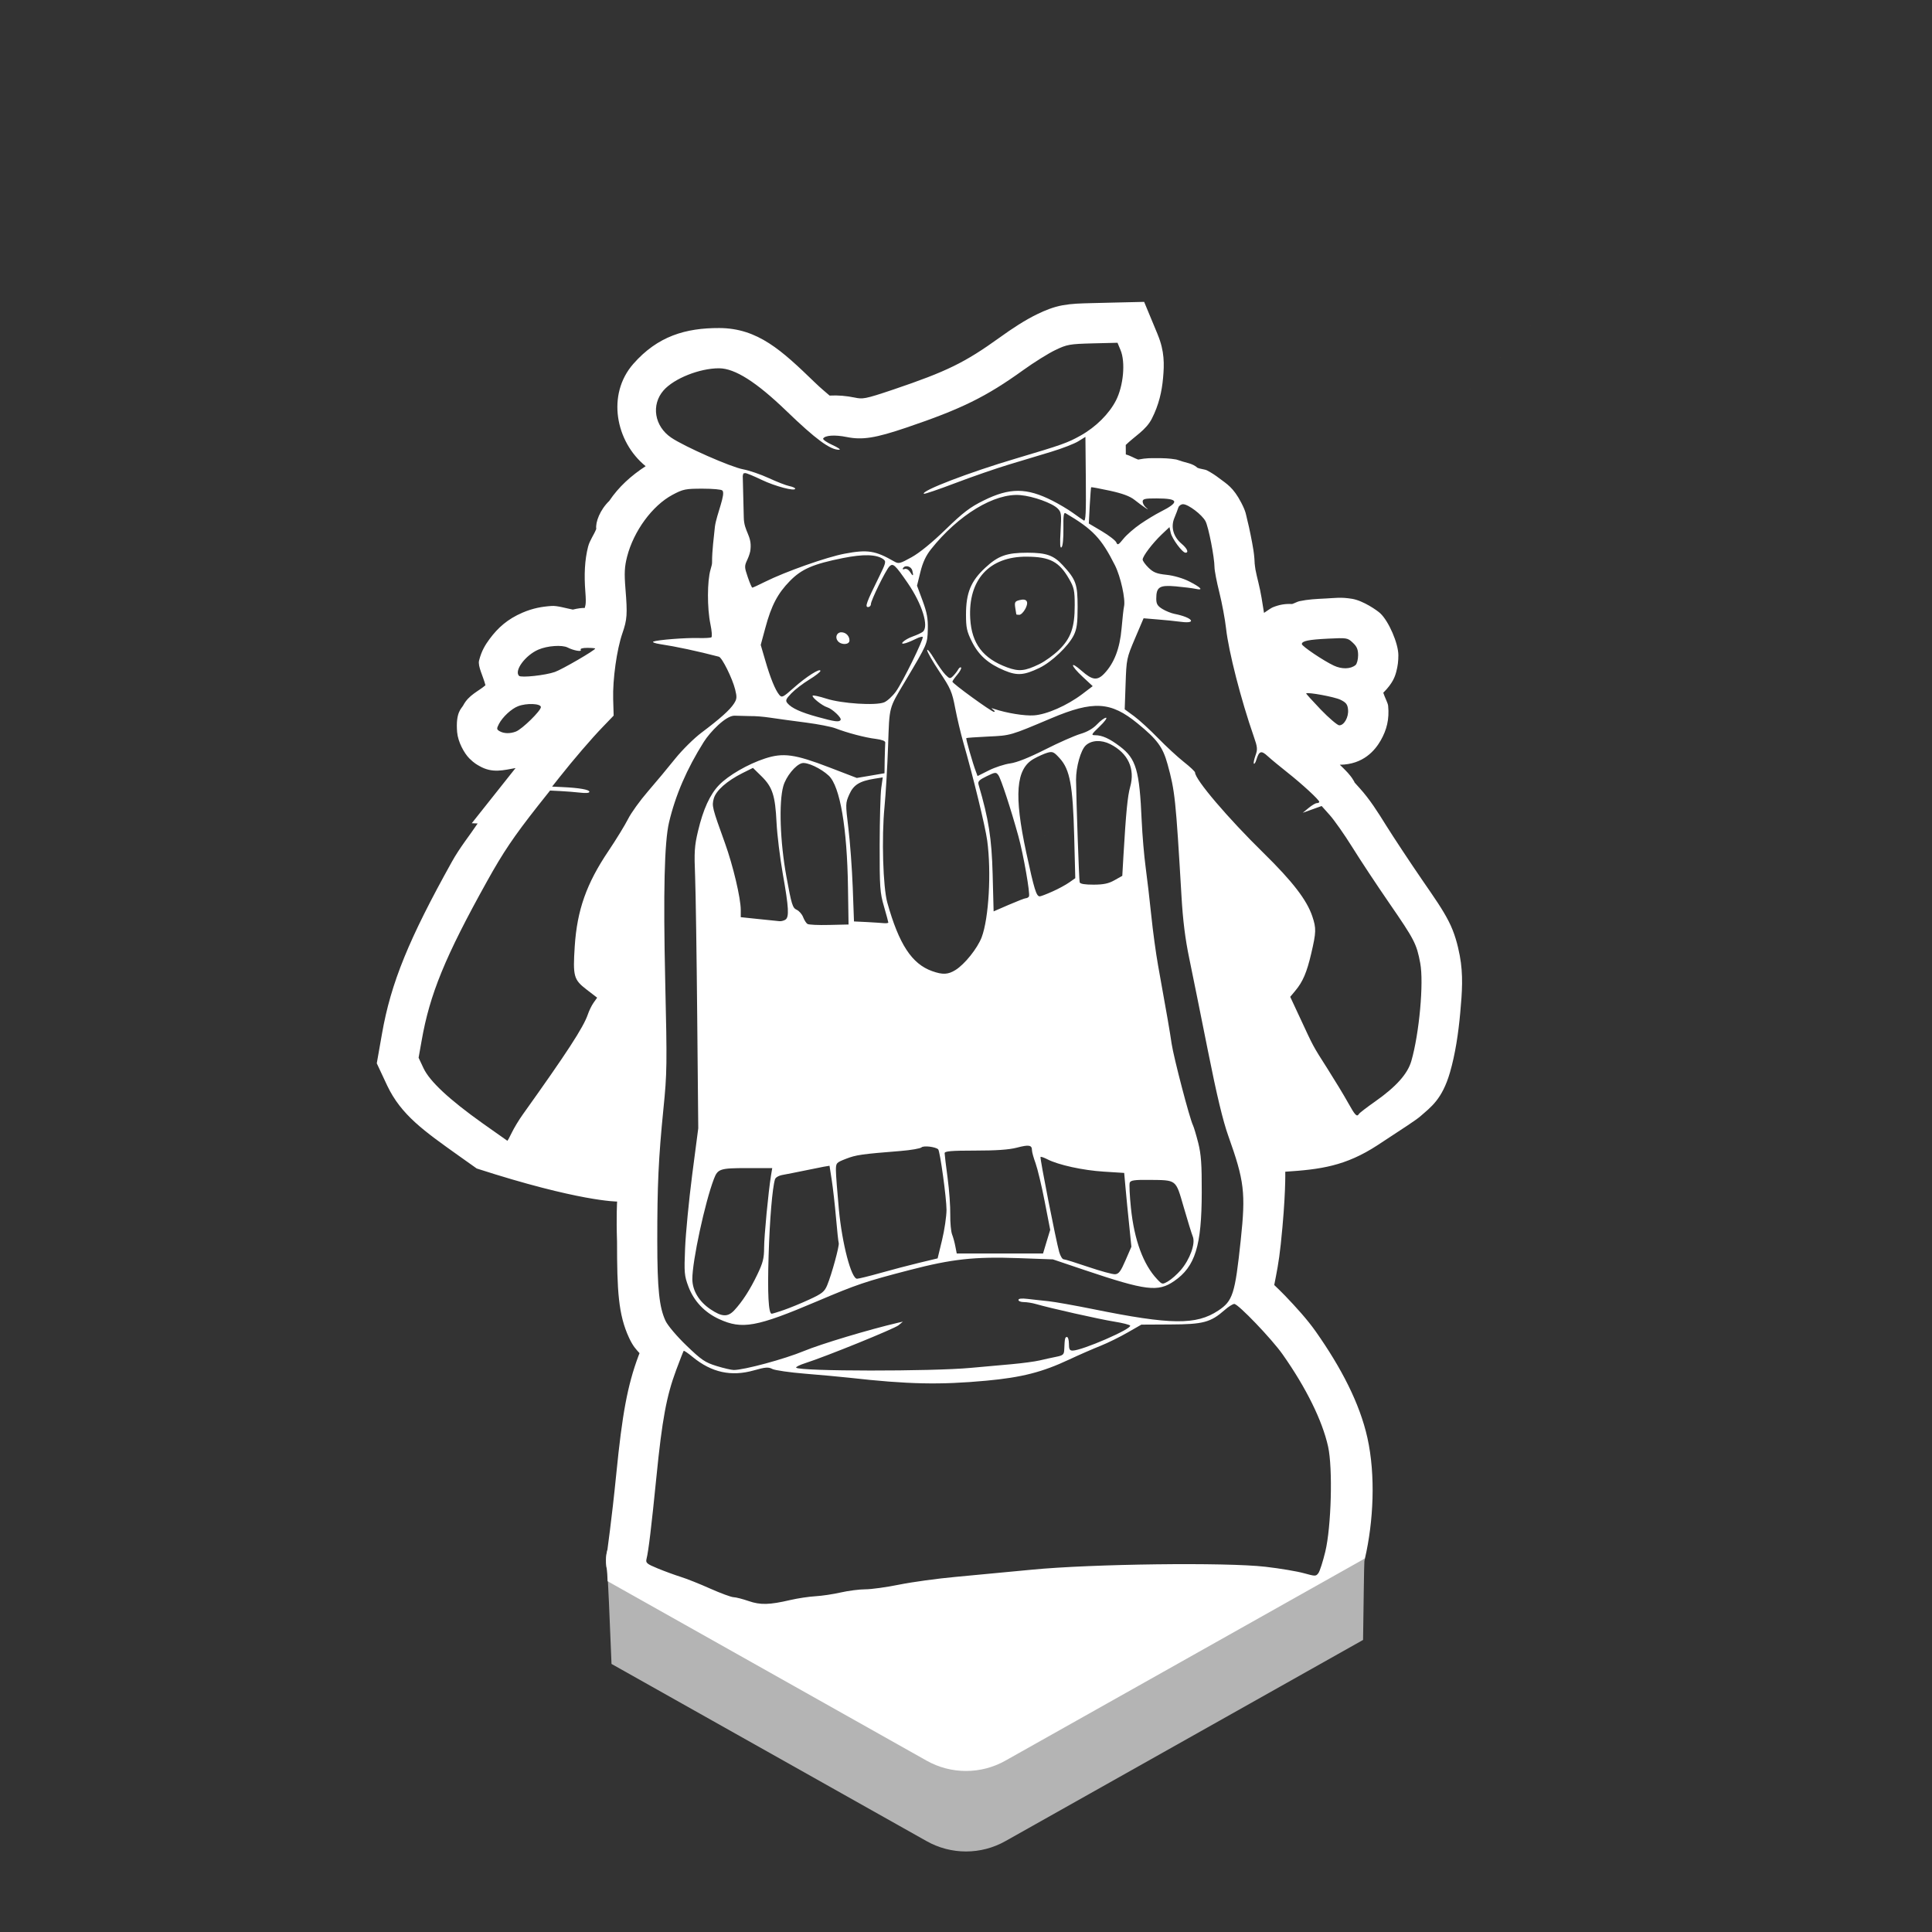 <?xml version="1.0" encoding="UTF-8" standalone="no"?>
<!-- Created with Inkscape (http://www.inkscape.org/) -->

<svg
   xmlns:dc="http://purl.org/dc/elements/1.1/"
   xmlns:cc="http://creativecommons.org/ns#"
   xmlns:rdf="http://www.w3.org/1999/02/22-rdf-syntax-ns#"
   xmlns:svg="http://www.w3.org/2000/svg"
   xmlns="http://www.w3.org/2000/svg"
   xmlns:xlink="http://www.w3.org/1999/xlink"
   xmlns:sodipodi="http://sodipodi.sourceforge.net/DTD/sodipodi-0.dtd"
   xmlns:inkscape="http://www.inkscape.org/namespaces/inkscape"
   width="48px"
   height="48px"
   viewBox="0 0 48 48"
   version="1.1"
   id="SVGRoot"
   inkscape:version="0.92.4 (5da689c313, 2019-01-14)"
   sodipodi:docname="pizza-towera.svg">
  <rect x="0" y="0" width="48" height="48" fill="#333333" stroke="none"/>
  <defs
     id="defs1995">
    <linearGradient
       gradientTransform="matrix(0.997,0,0,0.996,-89.842,-62.996)"
       id="IcecapTip-6"
       xlink:href="#WhiteTransparent-4"
       x1="60"
       y1="20"
       x2="90"
       y2="50"
       gradientUnits="userSpaceOnUse" />
    <linearGradient
       id="WhiteTransparent-4"
       gradientUnits="userSpaceOnUse">
      <stop
         style="stop-color:white;stop-opacity:1"
         offset="0"
         id="stop7606-4" />
      <stop
         style="stop-color:white;stop-opacity:0"
         offset="1"
         id="stop7608-7" />
    </linearGradient>
  </defs>
  <sodipodi:namedview
     id="base"
     pagecolor="#ffffff"
     bordercolor="#666666"
     borderopacity="1.0"
     inkscape:pageopacity="0.0"
     inkscape:pageshadow="2"
     inkscape:zoom="13.5625"
     inkscape:cx="24.736775"
     inkscape:cy="13.535721"
     inkscape:document-units="px"
     inkscape:current-layer="layer1"
     showgrid="false"
     inkscape:window-width="1920"
     inkscape:window-height="1017"
     inkscape:window-x="-8"
     inkscape:window-y="-8"
     inkscape:window-maximized="1"
     inkscape:grid-bbox="true"
     inkscape:snap-global="true">
    <inkscape:grid
       type="xygrid"
       id="grid2562" />
  </sodipodi:namedview>
  <g
     inkscape:label="Layer 1"
     inkscape:groupmode="layer"
     id="layer1">
    <path
       style="fill:#ff837d;stroke-width:0.048"
       d="m 40.783,5.197 c -27.188,28.536 -13.594,14.268 0,0 z"
       id="path833" />
    <path
       style="color:#000000;font-style:normal;font-variant:normal;font-weight:normal;font-stretch:normal;font-size:medium;line-height:normal;font-family:sans-serif;font-variant-ligatures:normal;font-variant-position:normal;font-variant-caps:normal;font-variant-numeric:normal;font-variant-alternates:normal;font-feature-settings:normal;text-indent:0;text-align:start;text-decoration:none;text-decoration-line:none;text-decoration-style:solid;text-decoration-color:#000000;letter-spacing:normal;word-spacing:normal;text-transform:none;writing-mode:lr-tb;direction:ltr;text-orientation:mixed;dominant-baseline:auto;baseline-shift:baseline;text-anchor:start;white-space:normal;shape-padding:0;clip-rule:nonzero;display:inline;overflow:visible;visibility:visible;opacity:1;isolation:auto;mix-blend-mode:normal;color-interpolation:sRGB;color-interpolation-filters:linearRGB;solid-color:#000000;solid-opacity:1;vector-effect:none;fill:#b4b4b4;fill-opacity:1;fill-rule:nonzero;stroke:none;stroke-width:4;stroke-linecap:round;stroke-linejoin:round;stroke-miterlimit:4;stroke-dasharray:none;stroke-dashoffset:0;stroke-opacity:1;color-rendering:auto;image-rendering:auto;shape-rendering:auto;text-rendering:auto;enable-background:accumulate"
       d="M 15.094 38.492 C 15.072 38.579 15.025 38.756 15.082 39.012 C 15.104 39.112 15.149 40.276 15.193 41.34 L 23.02 45.742 C 23.628 46.085 24.372 46.085 24.98 45.742 L 33.865 40.744 C 33.876 40.039 33.89 38.823 33.898 38.789 C 33.904 38.767 33.907 38.741 33.912 38.719 L 31.631 39.631 L 26.986 40.773 L 18.139 40.332 L 15.094 38.492 z "
       id="path2564-34" />
    <path
       style="color:#000000;font-style:normal;font-variant:normal;font-weight:normal;font-stretch:normal;font-size:medium;line-height:normal;font-family:sans-serif;font-variant-ligatures:normal;font-variant-position:normal;font-variant-caps:normal;font-variant-numeric:normal;font-variant-alternates:normal;font-feature-settings:normal;text-indent:0;text-align:start;text-decoration:none;text-decoration-line:none;text-decoration-style:solid;text-decoration-color:#000000;letter-spacing:normal;word-spacing:normal;text-transform:none;writing-mode:lr-tb;direction:ltr;text-orientation:mixed;dominant-baseline:auto;baseline-shift:baseline;text-anchor:start;white-space:normal;shape-padding:0;clip-rule:nonzero;display:inline;overflow:visible;visibility:visible;opacity:1;isolation:auto;mix-blend-mode:normal;color-interpolation:sRGB;color-interpolation-filters:linearRGB;solid-color:#000000;solid-opacity:1;vector-effect:none;fill:#ffffff;fill-opacity:1;fill-rule:nonzero;stroke:none;stroke-width:2;stroke-linecap:butt;stroke-linejoin:miter;stroke-miterlimit:4;stroke-dasharray:none;stroke-dashoffset:0;stroke-opacity:1;color-rendering:auto;image-rendering:auto;shape-rendering:auto;text-rendering:auto;enable-background:accumulate"
       d="M 28.426 7.5 L 27.738 7.516 L 27.123 7.531 C 26.831 7.539 26.639 7.542 26.402 7.584 C 26.166 7.626 25.949 7.719 25.787 7.797 C 25.466 7.951 25.149 8.161 24.838 8.385 C 23.97 9.009 23.527 9.227 22.201 9.676 C 21.473 9.922 21.434 9.918 21.232 9.877 C 21.026 9.835 20.829 9.817 20.611 9.828 C 20.485 9.717 20.412 9.664 20.234 9.492 C 19.427 8.713 18.832 8.153 17.869 8.15 C 17.035 8.148 16.341 8.35 15.734 9.041 C 15.069 9.799 15.291 10.973 16.041 11.582 C 15.68 11.817 15.369 12.098 15.137 12.445 C 14.908 12.665 14.79 12.974 14.814 13.141 C 14.755 13.293 14.653 13.42 14.611 13.582 C 14.527 13.91 14.509 14.282 14.543 14.705 C 14.571 15.056 14.535 15.042 14.529 15.104 C 14.453 15.103 14.359 15.114 14.232 15.145 C 14.053 15.111 13.847 15.045 13.703 15.055 C 13.467 15.071 13.243 15.109 12.982 15.221 C 12.61 15.38 12.369 15.598 12.164 15.875 C 12.062 16.014 11.965 16.163 11.902 16.412 C 11.867 16.553 12.004 16.801 12.061 17.025 C 11.888 17.175 11.645 17.265 11.51 17.523 C 11.468 17.604 11.316 17.69 11.357 18.188 C 11.378 18.436 11.534 18.715 11.66 18.842 C 11.786 18.968 11.865 19.005 11.91 19.031 C 12.236 19.221 12.52 19.131 12.809 19.082 L 11.721 20.453 L 11.867 20.459 C 11.671 20.753 11.425 21.054 11.227 21.41 C 10.166 23.316 9.712 24.412 9.49 25.686 L 9.361 26.418 L 9.619 26.969 C 9.966 27.702 10.534 28.099 11.41 28.723 C 11.577 28.842 11.73 28.951 11.844 29.031 C 14.395 29.856 15.332 29.852 15.332 29.852 C 15.332 29.852 15.309 30.219 15.33 30.848 C 15.331 32.053 15.359 32.659 15.629 33.238 C 15.73 33.455 15.805 33.524 15.889 33.619 C 15.879 33.645 15.871 33.664 15.861 33.691 C 15.587 34.427 15.458 35.147 15.314 36.592 C 15.191 37.831 15.082 38.539 15.094 38.492 C 15.072 38.579 15.025 38.756 15.082 39.012 C 15.085 39.023 15.093 39.252 15.096 39.285 L 23.02 43.742 C 23.628 44.085 24.372 44.085 24.98 43.742 L 33.912 38.719 C 34.124 37.8 34.18 36.657 33.973 35.723 C 33.782 34.865 33.323 33.981 32.686 33.076 C 32.476 32.779 32.2 32.476 31.924 32.188 C 31.83 32.09 31.745 32.01 31.658 31.926 C 31.715 31.632 31.771 31.377 31.82 30.914 C 31.949 29.702 31.932 29.111 31.932 29.111 C 32.813 29.054 33.429 28.97 34.223 28.453 C 34.888 28.019 35.196 27.815 35.279 27.742 C 35.547 27.507 35.829 27.318 36.025 26.641 C 36.155 26.192 36.233 25.675 36.279 25.164 C 36.326 24.653 36.357 24.218 36.268 23.744 C 36.218 23.481 36.141 23.176 35.99 22.885 C 35.84 22.593 35.655 22.328 35.34 21.871 C 35.04 21.435 34.622 20.802 34.443 20.516 C 34.224 20.163 34.031 19.859 33.781 19.582 L 33.779 19.58 L 33.654 19.441 C 33.65 19.434 33.646 19.42 33.643 19.414 C 33.602 19.343 33.575 19.308 33.551 19.277 C 33.503 19.215 33.468 19.181 33.432 19.143 C 33.387 19.095 33.336 19.047 33.287 19 C 33.875 18.995 34.166 18.637 34.305 18.393 C 34.451 18.136 34.521 17.872 34.488 17.535 C 34.481 17.465 34.404 17.326 34.367 17.211 C 34.608 16.971 34.66 16.803 34.691 16.684 C 34.728 16.545 34.742 16.423 34.742 16.279 C 34.742 15.989 34.506 15.437 34.291 15.236 C 34.215 15.166 33.87 14.923 33.59 14.877 C 33.305 14.831 33.18 14.858 32.945 14.869 C 32.685 14.882 32.505 14.89 32.285 14.936 C 32.238 14.945 32.155 14.991 32.098 15.008 C 32.097 15.008 32.095 15.006 32.094 15.006 C 31.926 14.999 31.787 15.022 31.623 15.088 C 31.58 15.105 31.486 15.172 31.404 15.227 C 31.365 14.976 31.325 14.716 31.266 14.479 C 31.237 14.365 31.209 14.241 31.191 14.148 C 31.174 14.056 31.173 13.908 31.174 14.09 C 31.172 13.773 31.124 13.561 31.072 13.293 C 31.046 13.159 31.017 13.03 30.986 12.908 C 30.955 12.787 30.96 12.724 30.84 12.492 C 30.641 12.108 30.479 12.024 30.293 11.883 C 30.2 11.812 30.106 11.748 29.986 11.686 C 29.939 11.661 29.812 11.65 29.752 11.623 C 29.633 11.509 29.432 11.491 29.336 11.451 C 29.303 11.444 29.251 11.421 29.223 11.416 C 29.043 11.385 28.905 11.383 28.74 11.383 C 28.593 11.383 28.486 11.377 28.277 11.418 C 28.177 11.382 28.077 11.317 27.971 11.291 L 27.969 11.055 C 28.188 10.839 28.472 10.687 28.617 10.402 C 28.791 10.061 28.866 9.729 28.896 9.391 C 28.927 9.053 28.934 8.725 28.764 8.316 L 28.764 8.314 L 28.426 7.5 z M 27.764 8.516 L 27.84 8.699 C 27.965 8.998 27.912 9.584 27.727 9.947 C 27.556 10.281 27.227 10.609 26.846 10.822 C 26.522 11.003 26.391 11.05 25.23 11.395 C 24.078 11.736 22.881 12.195 22.953 12.268 C 22.966 12.28 23.319 12.16 23.74 12 C 24.161 11.84 24.755 11.635 25.061 11.543 C 25.366 11.451 25.84 11.308 26.115 11.225 C 26.391 11.142 26.695 11.023 26.791 10.963 L 26.967 10.854 L 26.977 11.908 C 26.985 12.731 26.974 12.958 26.928 12.932 C 26.895 12.913 26.772 12.826 26.652 12.74 C 26.533 12.654 26.306 12.52 26.146 12.439 C 25.506 12.115 25.086 12.113 24.436 12.436 C 24.099 12.602 23.928 12.733 23.494 13.154 C 23.162 13.477 22.846 13.735 22.648 13.844 C 22.357 14.005 22.326 14.013 22.215 13.949 C 21.747 13.679 21.555 13.649 20.986 13.756 C 20.542 13.839 19.52 14.199 19.006 14.455 C 18.846 14.535 18.705 14.6 18.691 14.6 C 18.678 14.6 18.627 14.482 18.578 14.338 C 18.494 14.092 18.492 14.065 18.566 13.908 C 18.61 13.816 18.646 13.698 18.646 13.645 C 18.682 13.304 18.485 13.209 18.479 12.857 C 18.471 12.479 18.453 11.807 18.453 11.807 L 18.463 11.812 C 18.454 11.778 18.464 11.754 18.516 11.754 C 18.55 11.754 18.733 11.83 18.924 11.922 C 19.26 12.083 19.756 12.213 19.756 12.141 C 19.756 12.121 19.689 12.092 19.609 12.076 C 19.529 12.06 19.301 11.971 19.102 11.879 C 18.902 11.787 18.614 11.688 18.463 11.66 C 18.16 11.605 17.006 11.097 16.676 10.873 C 16.258 10.59 16.172 10.058 16.486 9.699 C 16.747 9.402 17.383 9.149 17.865 9.15 C 18.257 9.151 18.79 9.489 19.539 10.211 C 20.266 10.912 20.629 11.181 20.85 11.174 C 20.897 11.172 20.821 11.119 20.68 11.055 C 20.538 10.991 20.437 10.918 20.451 10.895 C 20.501 10.814 20.743 10.799 21.033 10.857 C 21.425 10.937 21.751 10.884 22.521 10.623 C 23.886 10.161 24.5 9.859 25.422 9.195 C 25.687 9.004 26.046 8.78 26.219 8.697 C 26.511 8.557 26.575 8.546 27.148 8.531 L 27.764 8.516 z M 27.109 12.105 C 27.115 12.099 27.323 12.137 27.572 12.191 C 27.889 12.26 28.074 12.329 28.188 12.42 C 28.379 12.572 28.616 12.732 28.473 12.611 C 28.426 12.572 28.389 12.504 28.389 12.461 C 28.389 12.395 28.446 12.382 28.738 12.383 C 29.291 12.384 29.314 12.473 28.826 12.719 C 28.709 12.778 28.489 12.911 28.336 13.016 C 28.183 13.12 27.991 13.287 27.912 13.385 C 27.789 13.538 27.765 13.552 27.736 13.479 C 27.718 13.431 27.556 13.306 27.377 13.199 L 27.051 13.006 L 27.074 12.561 C 27.088 12.316 27.104 12.112 27.109 12.105 z M 17.457 12.141 C 17.71 12.141 17.93 12.161 17.945 12.186 C 18.039 12.261 17.803 12.78 17.762 13.082 C 17.736 13.355 17.69 13.665 17.691 13.971 C 17.692 14.009 17.683 14.052 17.654 14.148 C 17.569 14.431 17.567 15.106 17.65 15.506 C 17.685 15.673 17.696 15.82 17.674 15.834 C 17.652 15.848 17.51 15.856 17.357 15.852 C 17.036 15.842 16.34 15.897 16.234 15.939 C 16.195 15.955 16.272 15.984 16.404 16.004 C 16.79 16.062 17.335 16.178 17.861 16.316 C 17.94 16.337 18.194 16.85 18.264 17.127 C 18.312 17.32 18.309 17.367 18.234 17.482 C 18.134 17.638 17.891 17.855 17.428 18.203 C 17.244 18.341 16.948 18.633 16.771 18.854 C 16.595 19.074 16.291 19.439 16.096 19.664 C 15.901 19.889 15.679 20.197 15.604 20.348 C 15.528 20.498 15.309 20.857 15.115 21.145 C 14.571 21.953 14.338 22.61 14.279 23.512 C 14.231 24.26 14.254 24.338 14.572 24.584 L 14.836 24.787 L 14.746 24.914 C 14.697 24.984 14.634 25.115 14.604 25.205 C 14.495 25.524 14.086 26.152 12.992 27.684 C 12.893 27.822 12.769 28.028 12.715 28.141 C 12.661 28.253 12.612 28.344 12.605 28.342 C 12.599 28.339 12.322 28.144 11.99 27.908 C 11.16 27.317 10.678 26.868 10.523 26.541 L 10.4 26.279 L 10.475 25.857 C 10.676 24.705 11.057 23.77 12.1 21.896 C 12.501 21.174 12.763 20.786 13.361 20.025 L 13.666 19.641 L 13.926 19.654 C 14.069 19.662 14.288 19.678 14.414 19.693 C 14.557 19.71 14.643 19.703 14.643 19.672 C 14.643 19.618 14.39 19.574 13.975 19.555 L 13.717 19.543 L 13.902 19.309 C 14.24 18.881 14.703 18.341 14.977 18.059 L 15.246 17.779 L 15.234 17.369 C 15.22 16.879 15.324 16.136 15.463 15.734 C 15.581 15.393 15.591 15.265 15.539 14.625 C 15.508 14.237 15.516 14.081 15.58 13.83 C 15.743 13.194 16.208 12.56 16.709 12.293 C 16.974 12.152 17.032 12.141 17.457 12.141 z M 25.35 12.301 C 25.667 12.328 26.144 12.499 26.279 12.635 C 26.368 12.723 26.374 12.774 26.35 13.189 C 26.33 13.519 26.337 13.634 26.375 13.596 C 26.406 13.565 26.423 13.371 26.42 13.129 C 26.415 12.817 26.428 12.724 26.473 12.75 C 27.149 13.148 27.362 13.371 27.701 14.045 C 27.843 14.328 27.967 14.893 27.926 15.068 C 27.914 15.117 27.887 15.362 27.865 15.615 C 27.822 16.112 27.682 16.475 27.436 16.734 C 27.263 16.916 27.14 16.901 26.877 16.67 C 26.571 16.4 26.591 16.531 26.9 16.816 L 27.148 17.047 L 26.889 17.244 C 26.511 17.529 26.007 17.751 25.689 17.773 C 25.459 17.79 25.015 17.718 24.699 17.613 C 24.621 17.587 24.617 17.591 24.676 17.633 C 24.716 17.661 24.724 17.685 24.695 17.686 C 24.634 17.686 23.662 16.981 23.662 16.936 C 23.662 16.919 23.718 16.84 23.785 16.76 C 23.853 16.68 23.893 16.6 23.877 16.584 C 23.861 16.568 23.828 16.592 23.803 16.637 C 23.778 16.682 23.721 16.754 23.678 16.797 C 23.605 16.869 23.591 16.865 23.488 16.762 C 23.427 16.7 23.301 16.521 23.207 16.363 C 23.113 16.206 23.035 16.112 23.035 16.154 C 23.035 16.197 23.172 16.436 23.34 16.688 C 23.617 17.102 23.654 17.185 23.732 17.596 C 23.78 17.844 23.869 18.221 23.93 18.434 C 24.181 19.308 24.479 20.531 24.527 20.885 C 24.633 21.665 24.567 22.817 24.389 23.287 C 24.284 23.562 23.967 23.958 23.738 24.1 C 23.553 24.214 23.422 24.221 23.158 24.127 C 22.653 23.947 22.334 23.458 22.045 22.426 C 21.938 22.044 21.901 20.807 21.975 20.051 C 22.007 19.719 22.047 19.035 22.064 18.531 C 22.1 17.529 22.076 17.62 22.486 16.93 C 23.045 15.99 23.041 16 23.051 15.637 C 23.058 15.369 23.031 15.222 22.922 14.926 L 22.783 14.551 L 22.867 14.211 C 22.926 13.972 23.005 13.803 23.131 13.645 C 23.809 12.792 24.711 12.245 25.35 12.301 z M 29.393 12.527 C 29.522 12.527 29.867 12.789 29.951 12.951 C 30.026 13.096 30.173 13.848 30.174 14.094 C 30.174 14.173 30.228 14.455 30.295 14.721 C 30.361 14.986 30.436 15.388 30.461 15.613 C 30.525 16.19 30.832 17.387 31.15 18.299 C 31.243 18.564 31.248 18.618 31.191 18.773 C 31.157 18.87 31.139 18.959 31.152 18.973 C 31.166 18.986 31.192 18.946 31.211 18.885 C 31.281 18.656 31.334 18.637 31.494 18.785 C 31.576 18.861 31.797 19.042 31.982 19.189 C 32.358 19.486 32.777 19.874 32.777 19.922 C 32.777 19.939 32.75 19.953 32.717 19.953 C 32.684 19.953 32.591 20.008 32.512 20.074 L 32.367 20.193 L 32.602 20.109 L 32.836 20.025 L 33.035 20.248 C 33.145 20.37 33.397 20.727 33.594 21.043 C 33.79 21.359 34.205 21.987 34.516 22.438 C 35.14 23.344 35.195 23.447 35.285 23.928 C 35.377 24.415 35.261 25.681 35.064 26.361 C 34.972 26.681 34.685 27.001 34.164 27.367 C 33.959 27.511 33.779 27.649 33.764 27.674 C 33.711 27.759 33.67 27.716 33.49 27.393 C 33.391 27.214 33.16 26.834 32.979 26.549 C 32.611 25.972 32.636 26.015 32.299 25.289 L 32.055 24.766 L 32.178 24.619 C 32.368 24.393 32.467 24.162 32.578 23.686 C 32.701 23.158 32.704 23.065 32.604 22.766 C 32.467 22.359 32.115 21.902 31.395 21.195 C 30.503 20.321 29.691 19.367 29.691 19.193 C 29.691 19.169 29.565 19.05 29.412 18.93 C 29.259 18.809 28.972 18.544 28.773 18.34 C 28.575 18.136 28.307 17.89 28.178 17.795 L 27.943 17.623 L 27.965 16.992 C 27.986 16.375 27.991 16.35 28.199 15.861 L 28.412 15.361 L 28.75 15.389 C 28.936 15.403 29.203 15.431 29.342 15.449 C 29.755 15.503 29.621 15.338 29.182 15.252 C 29.101 15.236 28.966 15.183 28.881 15.131 C 28.757 15.055 28.727 15.004 28.727 14.875 C 28.727 14.582 28.806 14.532 29.213 14.568 C 29.409 14.586 29.634 14.614 29.711 14.631 C 29.914 14.676 29.836 14.593 29.537 14.441 C 29.387 14.366 29.157 14.299 28.982 14.281 C 28.739 14.256 28.655 14.222 28.535 14.105 C 28.454 14.026 28.389 13.935 28.389 13.902 C 28.389 13.819 28.628 13.503 28.859 13.281 L 29.055 13.096 L 29.086 13.236 C 29.118 13.384 29.376 13.732 29.453 13.732 C 29.541 13.732 29.496 13.627 29.357 13.51 C 29.152 13.337 29.083 13.095 29.176 12.871 C 29.216 12.774 29.261 12.658 29.275 12.611 C 29.29 12.565 29.343 12.527 29.393 12.527 z M 25.529 13.732 C 25.011 13.732 24.802 13.806 24.48 14.104 C 24.121 14.436 24 14.729 24 15.27 C 24 15.593 24.02 15.688 24.146 15.941 C 24.316 16.28 24.552 16.49 24.955 16.658 C 25.274 16.791 25.441 16.778 25.824 16.594 C 26.13 16.447 26.546 16.05 26.678 15.781 C 26.753 15.627 26.773 15.487 26.773 15.082 C 26.773 14.511 26.734 14.401 26.402 14.041 C 26.177 13.797 25.997 13.733 25.529 13.732 z M 21.57 13.795 C 21.738 13.8 21.864 13.833 21.945 13.893 C 22.02 13.947 22.012 13.983 21.838 14.336 C 21.527 14.965 21.484 15.082 21.566 15.082 C 21.605 15.082 21.637 15.05 21.637 15.01 C 21.637 14.918 22.006 14.165 22.096 14.074 C 22.186 13.983 22.237 14.029 22.551 14.484 C 22.913 15.01 23.085 15.57 22.926 15.697 C 22.893 15.724 22.783 15.775 22.682 15.811 C 22.465 15.887 22.305 16.039 22.506 15.977 C 22.572 15.956 22.686 15.908 22.762 15.869 C 22.837 15.831 22.91 15.811 22.924 15.824 C 22.96 15.861 22.43 16.942 22.258 17.182 C 22.175 17.296 22.044 17.417 21.967 17.449 C 21.76 17.535 20.913 17.481 20.529 17.357 C 20.358 17.302 20.206 17.269 20.191 17.283 C 20.157 17.318 20.426 17.534 20.551 17.572 C 20.679 17.611 20.917 17.835 20.885 17.887 C 20.849 17.945 20.749 17.933 20.311 17.812 C 19.894 17.698 19.666 17.593 19.564 17.471 C 19.509 17.404 19.523 17.369 19.664 17.223 C 19.754 17.129 19.953 16.978 20.105 16.885 C 20.258 16.792 20.383 16.694 20.383 16.668 C 20.383 16.589 20.03 16.812 19.721 17.088 C 19.452 17.327 19.425 17.34 19.361 17.264 C 19.261 17.143 19.138 16.843 19.012 16.406 L 18.9 16.023 L 19.014 15.602 C 19.162 15.048 19.32 14.745 19.625 14.434 C 19.917 14.136 20.203 14.013 20.941 13.865 C 21.193 13.815 21.402 13.79 21.57 13.795 z M 25.51 13.83 C 26.087 13.834 26.314 13.954 26.561 14.383 C 26.684 14.597 26.701 14.67 26.701 15.037 C 26.702 15.589 26.604 15.86 26.307 16.15 C 26.179 16.275 25.962 16.432 25.822 16.5 C 25.466 16.673 25.317 16.689 25.025 16.582 C 24.421 16.36 24.141 15.991 24.105 15.369 C 24.05 14.403 24.578 13.824 25.51 13.83 z M 22.559 14.072 C 22.607 14.084 22.652 14.121 22.666 14.176 C 22.703 14.317 22.684 14.329 22.609 14.209 C 22.573 14.152 22.517 14.121 22.475 14.137 C 22.434 14.152 22.417 14.144 22.434 14.117 C 22.461 14.073 22.511 14.06 22.559 14.072 z M 25.441 14.898 C 25.412 14.894 25.374 14.899 25.328 14.91 C 25.218 14.938 25.203 14.96 25.223 15.096 C 25.235 15.181 25.247 15.257 25.25 15.264 C 25.252 15.27 25.285 15.275 25.324 15.275 C 25.363 15.275 25.432 15.208 25.475 15.125 C 25.545 14.989 25.53 14.91 25.441 14.898 z M 20.902 15.709 C 20.789 15.709 20.739 15.835 20.816 15.928 C 20.903 16.032 21.105 16.021 21.105 15.912 C 21.105 15.8 21.015 15.709 20.902 15.709 z M 33.43 15.863 C 33.509 15.876 33.545 15.907 33.609 15.967 C 33.711 16.061 33.742 16.135 33.742 16.279 C 33.742 16.383 33.713 16.494 33.678 16.523 C 33.556 16.625 33.337 16.63 33.139 16.537 C 32.881 16.416 32.344 16.054 32.344 16.002 C 32.344 15.925 32.51 15.891 32.994 15.867 C 33.227 15.856 33.35 15.85 33.43 15.863 z M 13.771 16.051 C 13.908 16.041 14.034 16.052 14.104 16.088 C 14.248 16.162 14.461 16.201 14.428 16.146 C 14.408 16.115 14.469 16.096 14.592 16.096 C 14.699 16.096 14.787 16.104 14.787 16.113 C 14.787 16.154 13.965 16.632 13.785 16.695 C 13.55 16.778 12.945 16.843 12.895 16.791 C 12.768 16.663 13.054 16.277 13.377 16.139 C 13.489 16.091 13.635 16.06 13.771 16.051 z M 32.451 17.227 C 32.494 17.191 33.158 17.314 33.303 17.385 C 33.444 17.454 33.48 17.501 33.492 17.631 C 33.51 17.818 33.392 18.026 33.271 18.02 C 33.226 18.017 33.018 17.841 32.812 17.627 C 32.607 17.413 32.444 17.232 32.451 17.227 z M 13.236 17.492 C 13.35 17.497 13.438 17.523 13.438 17.568 C 13.438 17.659 12.977 18.111 12.82 18.174 C 12.676 18.231 12.519 18.228 12.412 18.166 C 12.337 18.122 12.336 18.103 12.396 17.986 C 12.488 17.811 12.707 17.608 12.873 17.545 C 12.98 17.504 13.122 17.487 13.236 17.492 z M 27.334 17.539 C 27.655 17.558 27.928 17.7 28.26 17.971 C 28.75 18.371 28.89 18.559 29.008 18.988 C 29.192 19.658 29.21 19.83 29.354 22.27 C 29.388 22.859 29.445 23.324 29.547 23.812 C 29.627 24.197 29.835 25.228 30.01 26.104 C 30.231 27.214 30.385 27.854 30.518 28.225 C 30.916 29.341 30.951 29.633 30.826 30.809 C 30.683 32.154 30.63 32.321 30.266 32.562 C 29.719 32.924 29.092 32.917 27.158 32.525 C 26.707 32.434 26.208 32.345 26.049 32.328 C 25.89 32.311 25.657 32.287 25.531 32.271 C 25.381 32.253 25.303 32.262 25.303 32.297 C 25.303 32.326 25.362 32.35 25.436 32.35 C 25.509 32.35 25.644 32.371 25.736 32.398 C 26.093 32.502 27.32 32.777 27.678 32.834 C 27.884 32.867 28.065 32.912 28.078 32.934 C 28.128 33.014 26.883 33.555 26.648 33.555 C 26.574 33.555 26.557 33.519 26.557 33.385 C 26.557 33.292 26.534 33.217 26.508 33.217 C 26.46 33.217 26.452 33.254 26.441 33.527 C 26.436 33.653 26.413 33.675 26.242 33.709 C 26.136 33.73 25.951 33.771 25.832 33.799 C 25.713 33.827 25.398 33.869 25.133 33.893 C 24.868 33.916 24.413 33.957 24.121 33.984 C 23.153 34.075 19.873 34.072 19.781 33.98 C 19.764 33.963 19.865 33.912 20.006 33.867 C 20.524 33.701 22.218 33.013 22.324 32.926 L 22.432 32.836 L 22.312 32.863 C 21.597 33.03 20.397 33.39 19.973 33.566 C 19.491 33.766 18.489 34.037 18.23 34.037 C 18.173 34.037 17.981 33.993 17.803 33.938 C 17.516 33.849 17.429 33.79 17.053 33.428 C 16.813 33.197 16.588 32.93 16.535 32.816 C 16.378 32.479 16.331 32.024 16.33 30.846 C 16.329 29.447 16.36 28.776 16.482 27.555 C 16.573 26.655 16.575 26.455 16.527 24.371 C 16.477 22.159 16.507 20.924 16.621 20.436 C 16.78 19.76 17.062 19.105 17.486 18.432 C 17.642 18.185 18.03 17.781 18.246 17.781 L 18.637 17.791 C 18.773 17.789 18.96 17.805 19.117 17.828 C 19.322 17.859 19.734 17.915 20.031 17.953 C 20.328 17.992 20.653 18.055 20.754 18.094 C 21.05 18.208 21.495 18.326 21.756 18.357 C 21.906 18.376 21.997 18.41 21.994 18.447 C 21.992 18.48 21.984 18.666 21.98 18.859 L 21.975 19.211 L 21.631 19.27 L 21.287 19.328 L 20.605 19.066 C 19.746 18.736 19.458 18.696 19.002 18.846 C 18.583 18.983 18.095 19.265 17.865 19.504 C 17.639 19.738 17.471 20.104 17.342 20.648 C 17.253 21.021 17.245 21.169 17.27 21.781 C 17.285 22.169 17.308 23.735 17.322 25.26 L 17.348 28.031 L 17.197 29.189 C 17.115 29.826 17.036 30.644 17.021 31.008 C 16.996 31.615 17.001 31.693 17.102 31.961 C 17.237 32.324 17.504 32.607 17.867 32.773 C 18.439 33.035 18.793 32.971 20.301 32.33 C 21.289 31.91 21.5 31.839 22.602 31.553 C 23.653 31.28 24.208 31.218 25.309 31.258 L 26.16 31.289 L 26.949 31.555 C 28.475 32.068 28.769 32.105 29.172 31.828 C 29.696 31.468 29.855 30.952 29.857 29.623 C 29.859 28.928 29.842 28.684 29.77 28.395 C 29.719 28.196 29.66 27.999 29.639 27.957 C 29.559 27.8 29.161 26.278 29.109 25.932 C 29.059 25.594 29.007 25.29 28.771 23.98 C 28.719 23.689 28.643 23.137 28.604 22.752 C 28.564 22.367 28.501 21.823 28.463 21.545 C 28.425 21.266 28.381 20.748 28.365 20.391 C 28.31 19.135 28.227 18.85 27.824 18.545 C 27.565 18.348 27.381 18.266 27.207 18.266 C 27.103 18.266 27.113 18.247 27.318 18.051 C 27.443 17.932 27.515 17.833 27.479 17.832 C 27.442 17.831 27.342 17.905 27.258 17.994 C 27.158 18.1 27.013 18.184 26.842 18.234 C 26.698 18.277 26.304 18.45 25.967 18.621 C 25.563 18.825 25.265 18.944 25.098 18.967 C 24.958 18.986 24.719 19.064 24.566 19.141 L 24.287 19.281 L 24.246 19.17 C 24.167 18.962 23.992 18.353 24.008 18.338 C 24.016 18.33 24.263 18.313 24.555 18.299 C 25.113 18.273 25.093 18.278 26.121 17.844 C 26.643 17.623 27.013 17.52 27.334 17.539 z M 27.248 18.412 C 27.355 18.407 27.473 18.432 27.584 18.488 C 28.027 18.712 28.206 19.1 28.078 19.553 C 28.015 19.776 27.975 20.185 27.912 21.254 L 27.883 21.76 L 27.689 21.869 C 27.542 21.952 27.419 21.978 27.17 21.979 C 26.95 21.979 26.837 21.961 26.824 21.92 C 26.808 21.869 26.739 19.887 26.734 19.375 C 26.732 19.057 26.851 18.634 26.975 18.52 C 27.045 18.454 27.141 18.418 27.248 18.412 z M 26.17 18.697 C 26.213 18.717 26.258 18.762 26.332 18.844 C 26.582 19.121 26.655 19.516 26.688 20.777 L 26.715 21.818 L 26.564 21.924 C 26.482 21.982 26.294 22.085 26.146 22.15 C 25.999 22.216 25.857 22.27 25.832 22.27 C 25.747 22.27 25.694 22.093 25.498 21.186 C 25.188 19.749 25.24 19.103 25.682 18.854 C 25.791 18.792 25.944 18.724 26.023 18.701 C 26.088 18.683 26.127 18.678 26.17 18.697 z M 19.924 18.961 C 20.053 18.929 20.394 19.088 20.59 19.271 C 20.871 19.535 21.047 20.566 21.068 22.053 L 21.082 22.969 L 20.6 22.98 C 20.334 22.987 20.092 22.976 20.061 22.955 C 20.029 22.935 19.981 22.858 19.953 22.785 C 19.925 22.712 19.853 22.63 19.791 22.602 C 19.691 22.556 19.665 22.472 19.537 21.771 C 19.381 20.917 19.347 19.935 19.461 19.531 C 19.528 19.293 19.765 19.001 19.924 18.961 z M 18.707 19.078 L 18.918 19.285 C 19.193 19.555 19.26 19.764 19.293 20.436 C 19.308 20.741 19.379 21.317 19.449 21.715 C 19.598 22.554 19.61 22.787 19.512 22.85 C 19.473 22.874 19.409 22.89 19.369 22.887 C 19.329 22.883 19.097 22.86 18.852 22.834 L 18.404 22.787 L 18.404 22.609 C 18.404 22.315 18.213 21.505 18.01 20.943 C 17.692 20.062 17.683 20.025 17.734 19.838 C 17.789 19.641 18.058 19.403 18.447 19.207 L 18.707 19.078 z M 24.719 19.203 C 24.757 19.2 24.775 19.219 24.805 19.26 C 24.867 19.345 25.11 20.082 25.301 20.773 C 25.427 21.229 25.6 22.216 25.564 22.273 C 25.55 22.297 25.514 22.316 25.486 22.316 C 25.459 22.316 25.269 22.391 25.062 22.48 L 24.686 22.643 L 24.662 21.721 C 24.638 20.824 24.563 20.347 24.312 19.494 C 24.289 19.414 24.326 19.376 24.514 19.285 C 24.623 19.232 24.68 19.206 24.719 19.203 z M 21.932 19.314 L 21.895 19.574 C 21.874 19.717 21.857 20.354 21.855 20.99 C 21.853 22.051 21.863 22.18 21.963 22.523 C 22.023 22.729 22.07 22.907 22.07 22.92 C 22.07 22.933 22.023 22.941 21.963 22.936 C 21.903 22.93 21.71 22.918 21.535 22.908 L 21.217 22.893 L 21.186 22.045 C 21.168 21.579 21.12 20.919 21.078 20.578 C 21.005 19.974 21.004 19.954 21.1 19.738 C 21.206 19.499 21.355 19.406 21.73 19.346 L 21.932 19.314 z M 25.564 28.467 C 25.621 28.477 25.639 28.512 25.639 28.578 C 25.639 28.623 25.68 28.769 25.729 28.902 C 25.777 29.036 25.88 29.462 25.955 29.85 L 26.092 30.555 L 26.002 30.85 L 25.914 31.143 L 24.842 31.143 L 23.77 31.143 L 23.736 30.969 C 23.718 30.873 23.682 30.738 23.654 30.668 C 23.627 30.598 23.606 30.377 23.609 30.178 C 23.613 29.979 23.584 29.569 23.543 29.266 C 23.502 28.962 23.469 28.685 23.469 28.65 C 23.469 28.601 23.633 28.586 24.223 28.586 C 24.743 28.586 25.062 28.565 25.26 28.514 C 25.412 28.474 25.508 28.457 25.564 28.467 z M 23.096 28.488 C 23.186 28.499 23.278 28.524 23.309 28.555 C 23.355 28.601 23.516 29.77 23.516 30.059 C 23.515 30.218 23.467 30.553 23.406 30.805 L 23.295 31.264 L 22.84 31.373 C 22.589 31.433 22.154 31.548 21.873 31.627 C 21.592 31.706 21.331 31.77 21.293 31.77 C 21.15 31.77 20.922 30.9 20.842 30.051 C 20.802 29.623 20.768 29.186 20.768 29.08 C 20.768 28.892 20.775 28.885 21.021 28.789 C 21.269 28.693 21.407 28.673 22.373 28.596 C 22.632 28.575 22.866 28.534 22.895 28.506 C 22.919 28.482 23.006 28.478 23.096 28.488 z M 25.852 28.744 C 25.862 28.733 25.94 28.76 26.023 28.803 C 26.295 28.943 26.906 29.077 27.424 29.109 L 27.93 29.141 L 27.965 29.527 C 27.984 29.74 28.024 30.152 28.055 30.443 L 28.109 30.975 L 27.963 31.312 C 27.845 31.585 27.796 31.652 27.705 31.658 C 27.643 31.663 27.344 31.58 27.039 31.477 C 26.734 31.373 26.458 31.287 26.426 31.287 C 26.394 31.287 26.345 31.207 26.316 31.107 C 26.234 30.817 25.83 28.766 25.852 28.744 z M 20.609 28.963 L 20.664 29.316 C 20.695 29.512 20.742 29.932 20.77 30.25 C 20.797 30.568 20.828 30.853 20.838 30.883 C 20.859 30.946 20.663 31.663 20.551 31.932 C 20.484 32.092 20.425 32.14 20.105 32.287 C 19.903 32.381 19.617 32.497 19.473 32.547 C 19.328 32.597 19.193 32.639 19.172 32.639 C 19.093 32.639 19.066 32.144 19.096 31.191 C 19.123 30.293 19.189 29.516 19.254 29.301 C 19.269 29.251 19.349 29.206 19.457 29.188 C 19.555 29.171 19.787 29.124 19.973 29.086 C 20.158 29.047 20.377 29.003 20.459 28.988 L 20.609 28.963 z M 18.562 29.021 L 19.186 29.021 L 19.156 29.201 C 19.088 29.623 18.985 30.709 18.984 31 C 18.984 31.26 18.955 31.375 18.816 31.664 C 18.637 32.039 18.443 32.339 18.244 32.553 C 18.082 32.726 17.938 32.721 17.652 32.529 C 17.367 32.338 17.202 32.063 17.201 31.777 C 17.199 31.332 17.515 29.868 17.738 29.287 C 17.833 29.04 17.889 29.021 18.562 29.021 z M 28.543 29.314 C 29.245 29.322 29.205 29.291 29.408 29.988 C 29.504 30.319 29.605 30.649 29.635 30.723 C 29.705 30.898 29.563 31.291 29.334 31.557 C 29.244 31.661 29.104 31.785 29.023 31.832 C 28.877 31.917 28.876 31.916 28.75 31.783 C 28.405 31.419 28.18 30.808 28.098 30.014 C 28.066 29.708 28.053 29.423 28.068 29.383 C 28.091 29.324 28.185 29.311 28.543 29.314 z M 30.666 32.396 C 30.763 32.396 31.597 33.266 31.867 33.65 C 32.451 34.479 32.852 35.293 32.996 35.939 C 33.115 36.476 33.076 37.933 32.926 38.553 C 32.867 38.795 32.791 39.034 32.756 39.082 C 32.695 39.165 32.68 39.165 32.395 39.086 C 32.23 39.04 31.801 38.967 31.441 38.926 C 30.458 38.812 27.127 38.854 25.639 38.998 C 25.042 39.056 24.186 39.136 23.736 39.178 C 23.287 39.219 22.66 39.305 22.344 39.369 C 22.027 39.434 21.647 39.486 21.498 39.486 C 21.349 39.486 21.074 39.522 20.889 39.564 C 20.703 39.607 20.421 39.649 20.262 39.658 C 20.103 39.667 19.82 39.709 19.635 39.752 C 19.116 39.873 18.893 39.879 18.598 39.777 C 18.452 39.727 18.284 39.683 18.225 39.682 C 18.165 39.68 17.905 39.584 17.646 39.469 C 17.388 39.353 17.056 39.221 16.91 39.176 C 16.764 39.13 16.507 39.036 16.34 38.967 C 16.071 38.856 16.039 38.83 16.062 38.734 C 16.112 38.538 16.184 37.935 16.309 36.689 C 16.45 35.268 16.56 34.681 16.799 34.039 C 16.893 33.786 16.978 33.57 16.986 33.561 C 16.995 33.551 17.097 33.621 17.213 33.717 C 17.681 34.1 18.167 34.206 18.729 34.047 C 19.017 33.965 19.091 33.96 19.189 34.012 C 19.254 34.045 19.62 34.098 20.002 34.129 C 20.384 34.16 20.88 34.205 21.105 34.23 C 22.555 34.393 23.347 34.41 24.504 34.303 C 25.39 34.221 25.898 34.09 26.564 33.777 C 26.811 33.661 27.162 33.508 27.344 33.436 C 27.526 33.363 27.828 33.214 28.016 33.105 L 28.357 32.91 L 29.084 32.906 C 29.891 32.903 30.076 32.854 30.424 32.549 C 30.519 32.465 30.627 32.396 30.666 32.396 z "
       id="path1130" />
  </g>
</svg>
